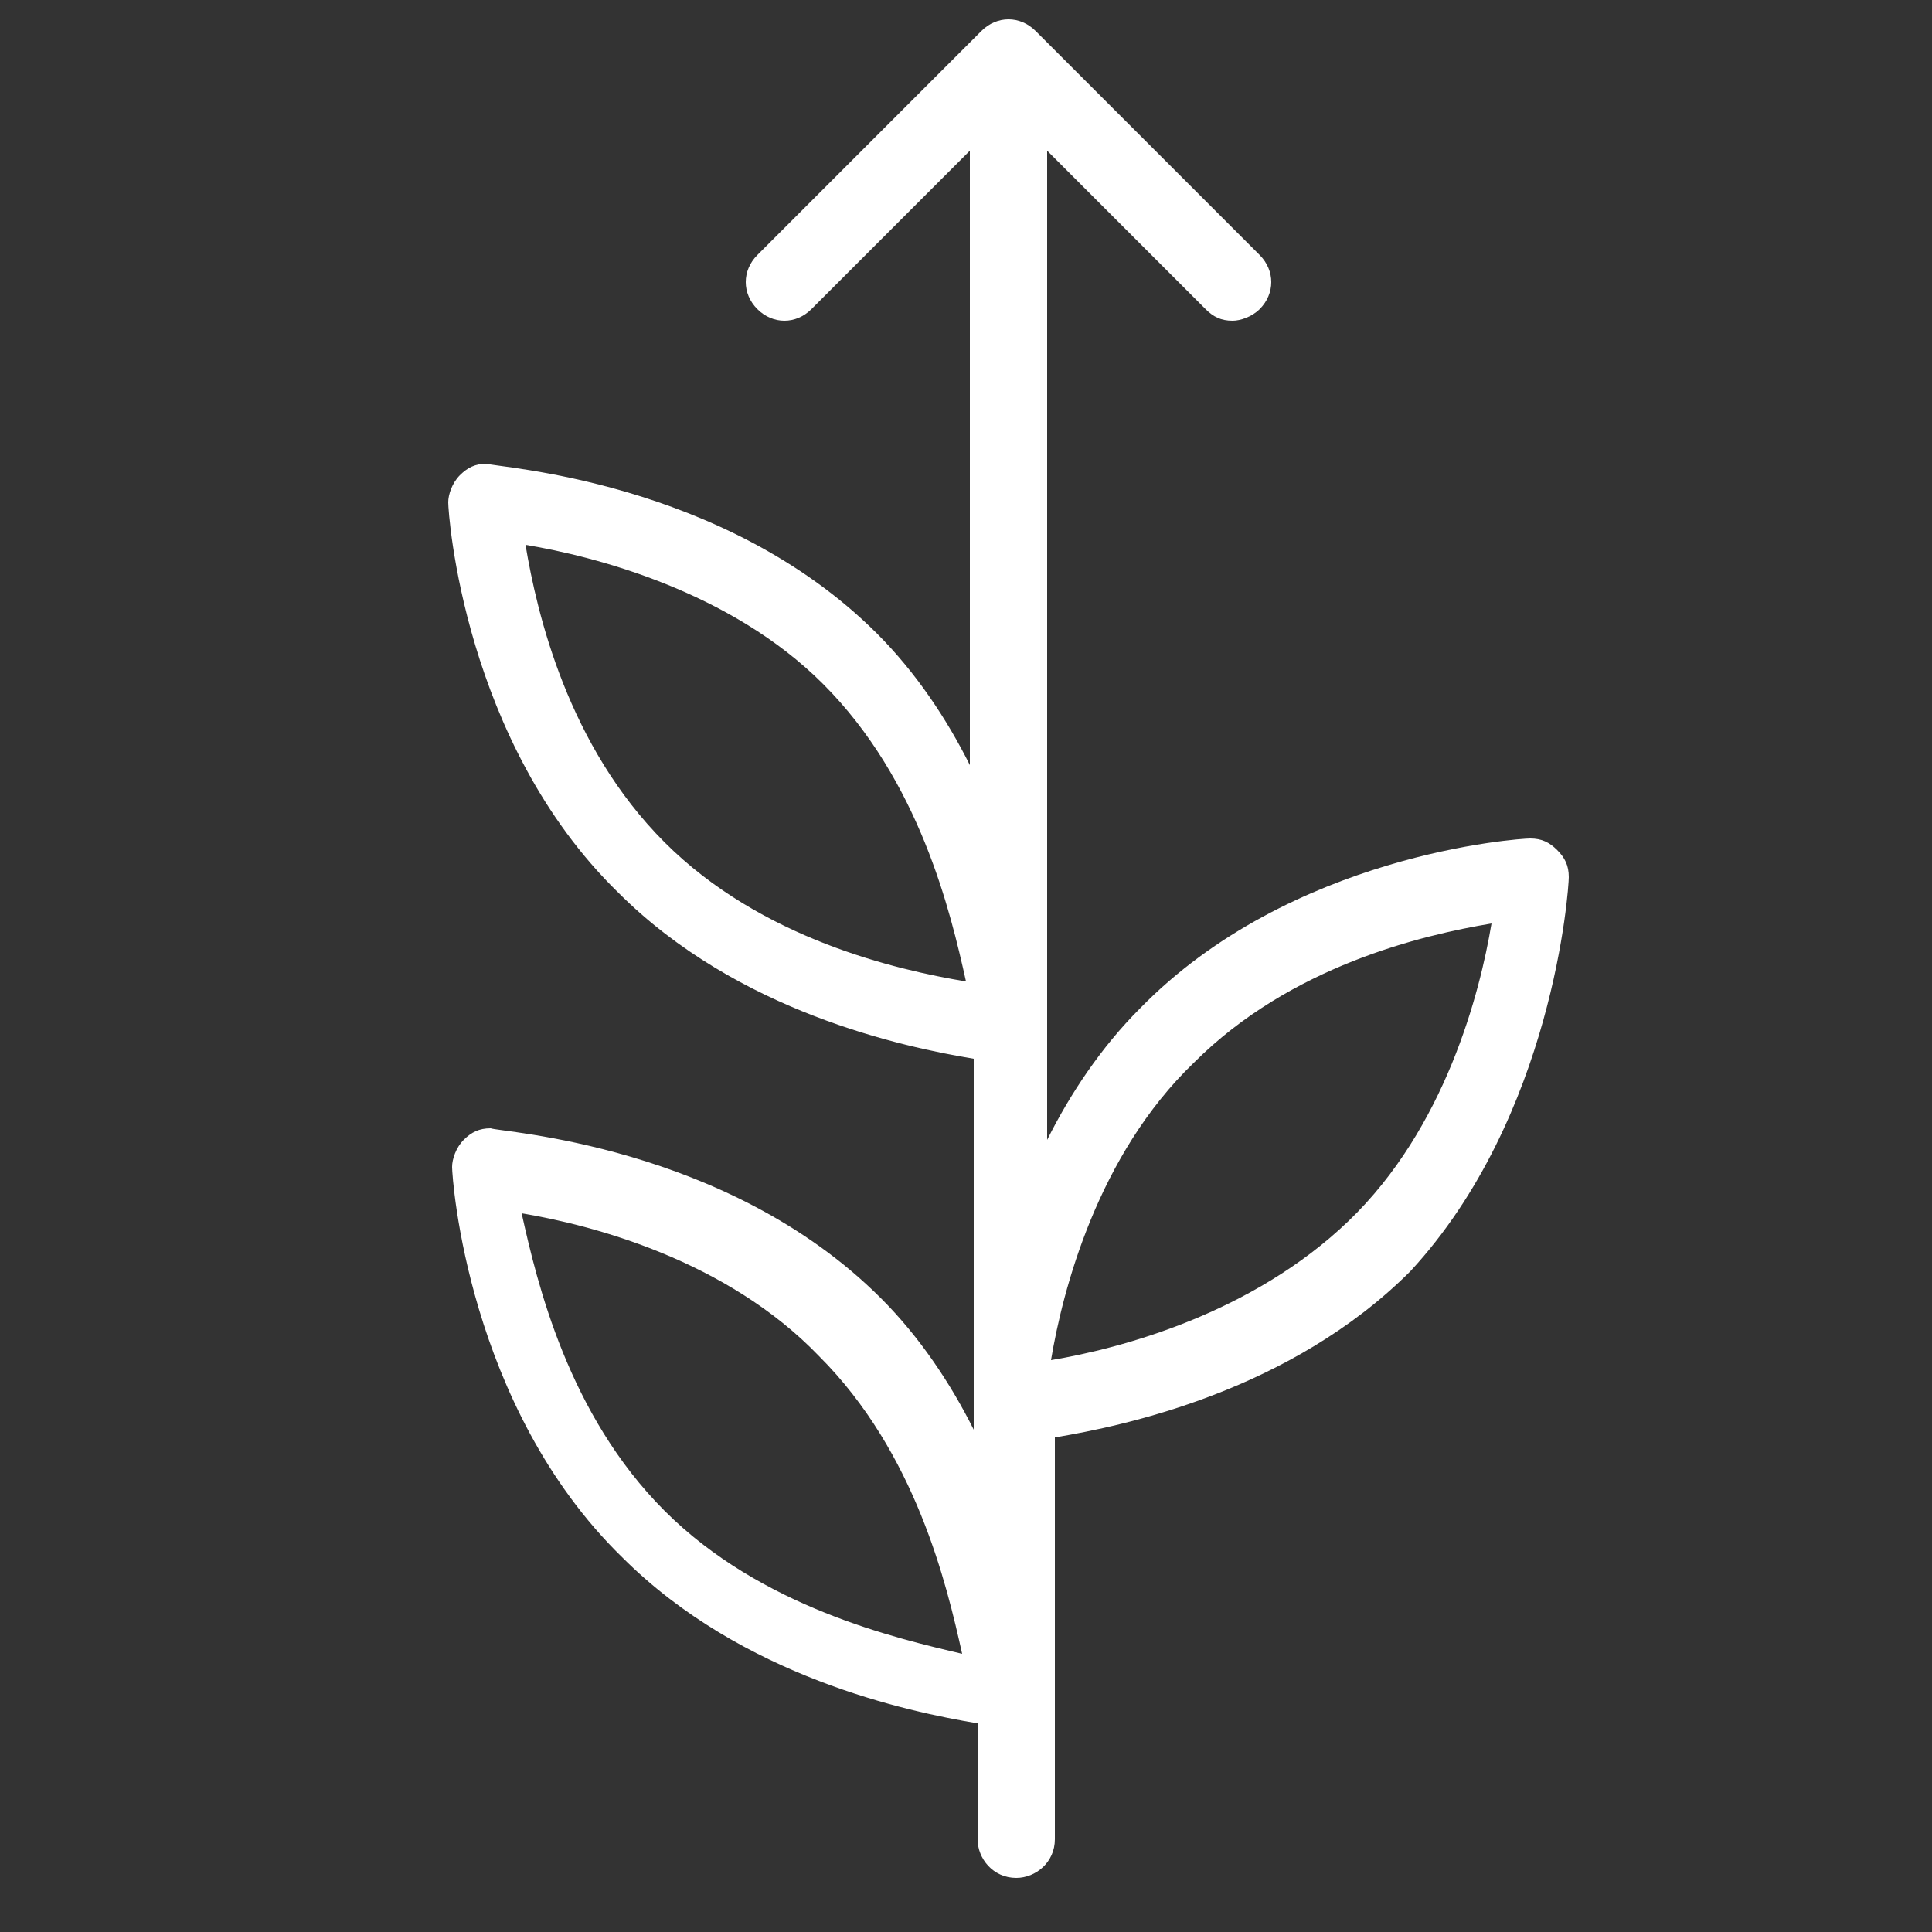 <?xml version="1.0" encoding="utf-8"?>
<!-- Generator: Adobe Illustrator 19.2.0, SVG Export Plug-In . SVG Version: 6.00 Build 0)  -->
<svg version="1.1" id="Calque_1" xmlns="http://www.w3.org/2000/svg" xmlns:xlink="http://www.w3.org/1999/xlink" x="0px" y="0px"
	 viewBox="0 0 50 50" style="enable-background:new 0 0 50 50;" xml:space="preserve">
<rect x="0" y="0" width="50" height="50" fill="#333333" stroke="none"/>
<style type="text/css">
	.st0{fill:#FFFFFF;}
</style>
<g>
	<path class="st0" d="M40.6,22.7c0-0.3-0.1-0.5-0.3-0.7s-0.4-0.3-0.7-0.3s-6.2,0.4-10.1,4.4c-1,1-1.8,2.2-2.4,3.4V3.9L31.2,8
		c0.2,0.2,0.4,0.3,0.7,0.3c0.2,0,0.5-0.1,0.7-0.3c0.4-0.4,0.4-1,0-1.4l-5.8-5.8c-0.4-0.4-1-0.4-1.4,0l-5.8,5.8c-0.4,0.4-0.4,1,0,1.4
		c0.4,0.4,1,0.4,1.4,0l4.1-4.1v15.9c-0.6-1.2-1.4-2.4-2.4-3.4c-4-4-9.9-4.3-10.1-4.4c-0.3,0-0.5,0.1-0.7,0.3s-0.3,0.5-0.3,0.7
		c0,0.3,0.4,6.2,4.4,10.1c3.1,3.1,7.4,4,9.2,4.3V37c-0.6-1.2-1.4-2.4-2.4-3.4c-4-4-9.9-4.3-10.1-4.4c-0.3,0-0.5,0.1-0.7,0.3
		c-0.2,0.2-0.3,0.5-0.3,0.7c0,0.3,0.4,6.2,4.4,10.1c3.1,3.1,7.4,4,9.2,4.3v3c0,0.5,0.4,1,1,1c0.5,0,1-0.4,1-1V37.2
		c1.8-0.3,6.1-1.2,9.2-4.3C40.2,28.9,40.6,23,40.6,22.7z M17.2,21.8c-2.5-2.5-3.3-5.9-3.6-7.7c1.8,0.3,5.3,1.2,7.7,3.6
		c2.5,2.5,3.3,5.9,3.7,7.7C23.2,25.1,19.7,24.3,17.2,21.8z M17.2,39.1c-2.5-2.5-3.3-5.9-3.7-7.7c1.8,0.3,5.3,1.2,7.7,3.7
		c2.5,2.5,3.3,5.9,3.7,7.7C23.2,42.4,19.7,41.6,17.2,39.1z M27.2,35.2c0.3-1.8,1.2-5.3,3.7-7.7c2.5-2.5,5.9-3.3,7.7-3.6
		c-0.3,1.8-1.2,5.3-3.7,7.7C32.4,34,29,34.9,27.2,35.2z"/>
</g>
</svg>
